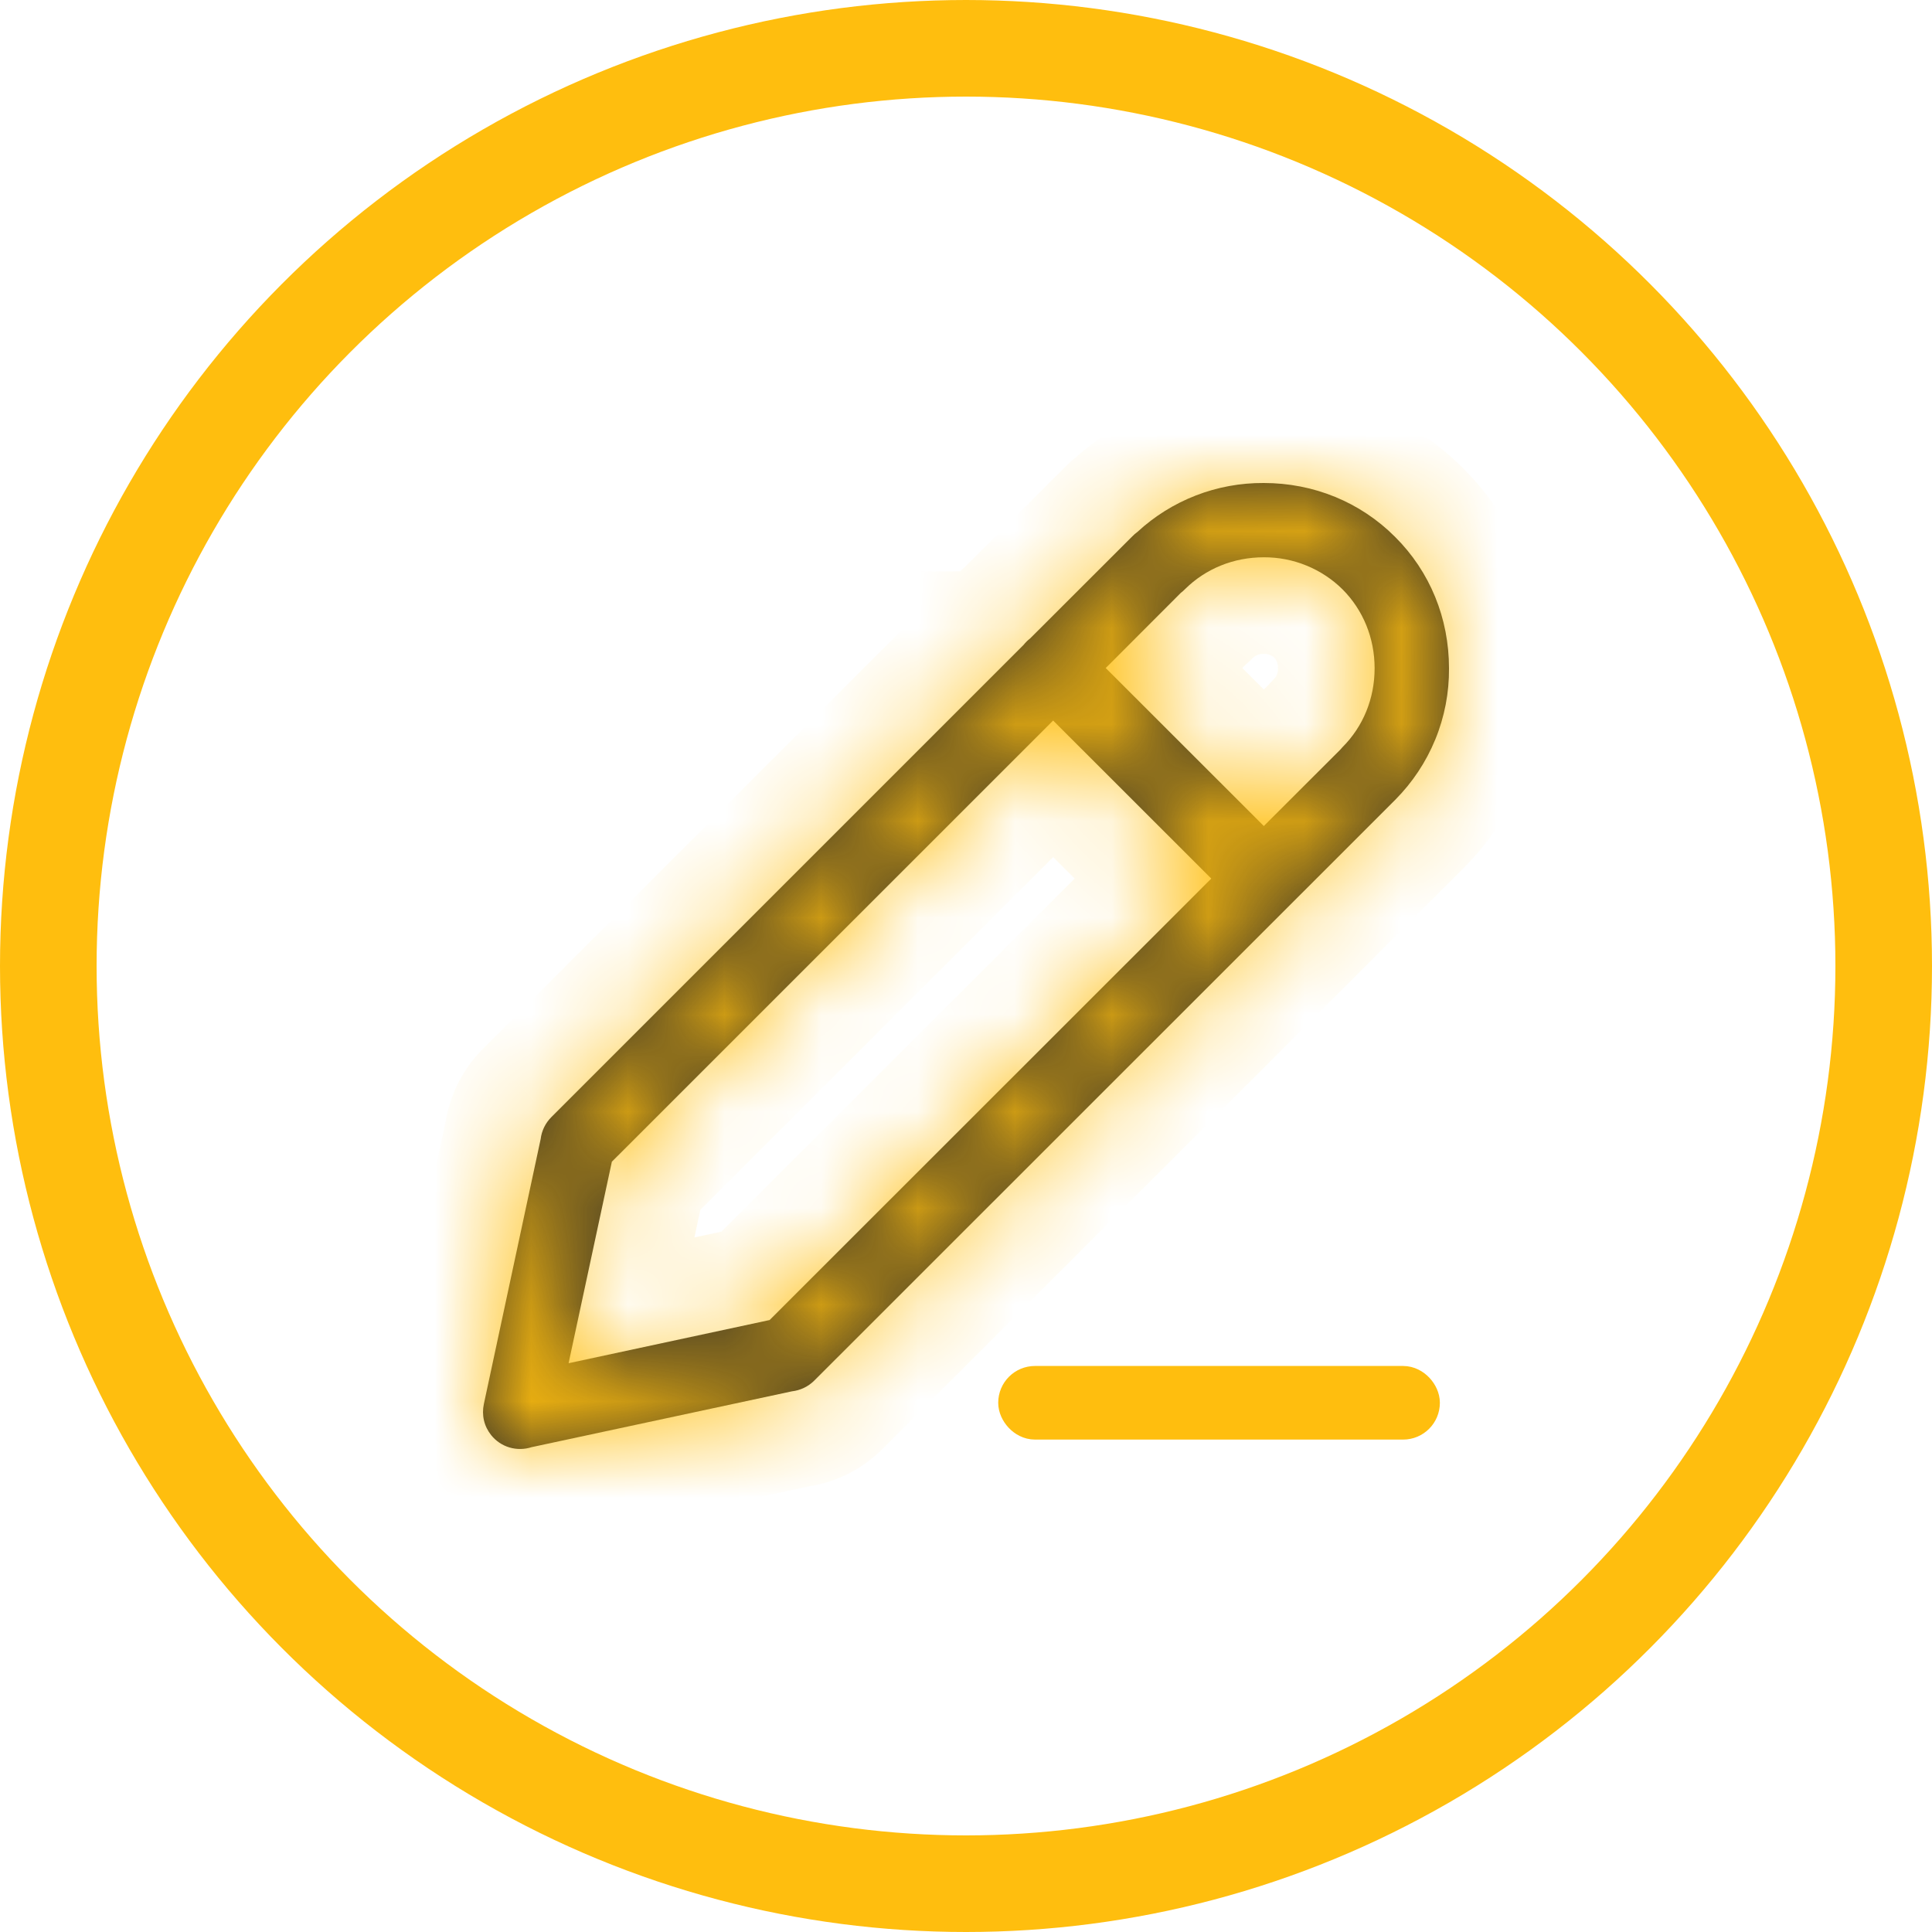 
<svg viewBox="0 0 20 20" fill="none" xmlns="http://www.w3.org/2000/svg">
<circle cx="10" cy="10" r="9.5" stroke="#FFBE0E"/>
<mask id="path-2-inside-1_7774_235812" fill="white">
<path fill-rule="evenodd" clip-rule="evenodd" d="M5.503 14.981C5.429 15.005 5.349 15.006 5.274 14.984C5.2 14.962 5.134 14.918 5.085 14.857C5.049 14.812 5.023 14.76 5.01 14.704C4.997 14.648 4.997 14.59 5.009 14.534L5.597 11.791C5.607 11.706 5.646 11.626 5.707 11.565L10.596 6.676C10.616 6.651 10.639 6.628 10.664 6.609L11.722 5.552C11.738 5.536 11.755 5.52 11.774 5.507C12.13 5.178 12.597 4.997 13.082 5C13.6 5 14.083 5.198 14.442 5.558C14.803 5.917 15 6.4 15 6.918C15.002 7.171 14.954 7.421 14.858 7.655C14.762 7.889 14.621 8.101 14.443 8.28L8.429 14.292C8.367 14.354 8.285 14.393 8.198 14.403L5.503 14.981ZM5.886 14.112L7.967 13.665L12.539 9.095L10.902 7.459L6.334 12.026L5.886 14.112ZM11.446 6.915L13.083 8.551L13.874 7.761C13.881 7.752 13.89 7.743 13.898 7.734C14.112 7.52 14.23 7.23 14.23 6.918C14.23 6.606 14.112 6.316 13.898 6.101C13.791 5.995 13.663 5.911 13.523 5.854C13.383 5.797 13.233 5.768 13.082 5.769C12.77 5.769 12.48 5.887 12.265 6.101C12.252 6.114 12.239 6.126 12.224 6.137L11.447 6.915H11.446Z"/>
</mask>
<path fill-rule="evenodd" clip-rule="evenodd" d="M5.503 14.981C5.429 15.005 5.349 15.006 5.274 14.984C5.2 14.962 5.134 14.918 5.085 14.857C5.049 14.812 5.023 14.76 5.01 14.704C4.997 14.648 4.997 14.59 5.009 14.534L5.597 11.791C5.607 11.706 5.646 11.626 5.707 11.565L10.596 6.676C10.616 6.651 10.639 6.628 10.664 6.609L11.722 5.552C11.738 5.536 11.755 5.52 11.774 5.507C12.13 5.178 12.597 4.997 13.082 5C13.6 5 14.083 5.198 14.442 5.558C14.803 5.917 15 6.4 15 6.918C15.002 7.171 14.954 7.421 14.858 7.655C14.762 7.889 14.621 8.101 14.443 8.28L8.429 14.292C8.367 14.354 8.285 14.393 8.198 14.403L5.503 14.981ZM5.886 14.112L7.967 13.665L12.539 9.095L10.902 7.459L6.334 12.026L5.886 14.112ZM11.446 6.915L13.083 8.551L13.874 7.761C13.881 7.752 13.89 7.743 13.898 7.734C14.112 7.52 14.23 7.23 14.23 6.918C14.23 6.606 14.112 6.316 13.898 6.101C13.791 5.995 13.663 5.911 13.523 5.854C13.383 5.797 13.233 5.768 13.082 5.769C12.77 5.769 12.48 5.887 12.265 6.101C12.252 6.114 12.239 6.126 12.224 6.137L11.447 6.915H11.446Z" fill="#292929"/>
<path d="M5.503 14.981L5.293 14.003L5.241 14.014L5.19 14.031L5.503 14.981ZM5.085 14.857L5.866 14.232L5.864 14.23L5.085 14.857ZM5.009 14.534L5.986 14.746L5.987 14.743L5.009 14.534ZM5.597 11.791L6.575 12.001L6.585 11.954L6.59 11.907L5.597 11.791ZM5.707 11.565L5 10.857L4.999 10.858L5.707 11.565ZM10.596 6.676L11.303 7.383L11.347 7.339L11.385 7.291L10.596 6.676ZM10.664 6.609L11.278 7.398L11.326 7.36L11.37 7.317L10.664 6.609ZM11.722 5.552L12.428 6.26L12.438 6.25L12.448 6.24L11.722 5.552ZM11.774 5.507L12.365 6.313L12.411 6.28L12.452 6.241L11.774 5.507ZM13.082 5L13.075 6H13.082V5ZM14.442 5.558L13.734 6.264L13.736 6.266L14.442 5.558ZM15 6.918H14L14 6.926L15 6.918ZM14.443 8.28L15.15 8.987L15.151 8.986L14.443 8.28ZM8.429 14.292L7.722 13.585L7.721 13.585L8.429 14.292ZM8.198 14.403L8.091 13.408L8.039 13.414L7.988 13.425L8.198 14.403ZM5.886 14.112L4.908 13.902L4.583 15.414L6.096 15.089L5.886 14.112ZM7.967 13.665L8.177 14.643L8.465 14.581L8.674 14.373L7.967 13.665ZM12.539 9.095L13.246 9.802L13.953 9.095L13.246 8.388L12.539 9.095ZM10.902 7.459L11.609 6.752L10.902 6.045L10.195 6.752L10.902 7.459ZM6.334 12.026L5.627 11.319L5.418 11.528L5.356 11.816L6.334 12.026ZM11.446 6.915V5.915H9.031L10.739 7.622L11.446 6.915ZM13.083 8.551L12.376 9.258L13.082 9.965L13.789 9.259L13.083 8.551ZM13.874 7.761L14.58 8.469L14.618 8.431L14.652 8.39L13.874 7.761ZM13.898 7.734L13.191 7.027L13.183 7.035L13.898 7.734ZM13.898 6.101L14.606 5.396L14.602 5.392L13.898 6.101ZM13.082 5.769V6.769L13.091 6.769L13.082 5.769ZM12.265 6.101L11.559 5.393L11.557 5.395L12.265 6.101ZM12.224 6.137L11.623 5.338L11.566 5.381L11.517 5.43L12.224 6.137ZM11.447 6.915V7.915H11.861L12.154 7.622L11.447 6.915ZM5.19 14.031C5.31 13.992 5.439 13.99 5.559 14.026L4.989 15.943C5.259 16.023 5.548 16.019 5.815 15.931L5.19 14.031ZM5.559 14.026C5.68 14.062 5.787 14.134 5.866 14.232L4.304 15.481C4.48 15.701 4.719 15.862 4.989 15.943L5.559 14.026ZM5.864 14.23C5.922 14.301 5.962 14.385 5.984 14.474L4.037 14.934C4.084 15.135 4.176 15.323 4.306 15.484L5.864 14.23ZM5.984 14.474C6.005 14.564 6.005 14.657 5.986 14.746L4.032 14.321C3.988 14.523 3.99 14.732 4.037 14.934L5.984 14.474ZM5.987 14.743L6.575 12.001L4.619 11.582L4.031 14.324L5.987 14.743ZM6.59 11.907C6.574 12.045 6.512 12.173 6.414 12.271L4.999 10.858C4.779 11.078 4.64 11.367 4.604 11.676L6.59 11.907ZM6.414 12.272L11.303 7.383L9.889 5.969L5 10.857L6.414 12.272ZM11.385 7.291C11.354 7.331 11.318 7.367 11.278 7.398L10.049 5.82C9.959 5.89 9.878 5.971 9.808 6.061L11.385 7.291ZM11.37 7.317L12.428 6.26L11.015 4.845L9.957 5.901L11.37 7.317ZM12.448 6.24C12.423 6.267 12.395 6.291 12.365 6.313L11.182 4.7C11.115 4.749 11.053 4.804 10.996 4.865L12.448 6.24ZM12.452 6.241C12.622 6.085 12.844 5.998 13.075 6L13.089 4C12.35 3.995 11.638 4.271 11.095 4.772L12.452 6.241ZM13.082 6C13.341 6 13.567 6.097 13.734 6.264L15.15 4.851C14.599 4.3 13.86 4 13.082 4V6ZM13.736 6.266C13.904 6.433 14 6.659 14 6.918H16C16 6.141 15.701 5.401 15.148 4.85L13.736 6.266ZM14 6.926C14.001 7.046 13.978 7.165 13.932 7.276L15.784 8.033C15.929 7.677 16.003 7.295 16 6.91L14 6.926ZM13.932 7.276C13.887 7.388 13.82 7.489 13.735 7.574L15.151 8.986C15.423 8.714 15.638 8.39 15.784 8.033L13.932 7.276ZM13.736 7.573L7.722 13.585L9.136 14.999L15.15 8.987L13.736 7.573ZM7.721 13.585C7.821 13.486 7.951 13.423 8.091 13.408L8.304 15.397C8.619 15.363 8.912 15.223 9.136 14.999L7.721 13.585ZM7.988 13.425L5.293 14.003L5.712 15.959L8.407 15.38L7.988 13.425ZM6.096 15.089L8.177 14.643L7.757 12.688L5.676 13.134L6.096 15.089ZM8.674 14.373L13.246 9.802L11.832 8.388L7.26 12.958L8.674 14.373ZM13.246 8.388L11.609 6.752L10.195 8.166L11.832 9.802L13.246 8.388ZM10.195 6.752L5.627 11.319L7.041 12.733L11.609 8.166L10.195 6.752ZM5.356 11.816L4.908 13.902L6.864 14.322L7.312 12.236L5.356 11.816ZM10.739 7.622L12.376 9.258L13.79 7.844L12.153 6.208L10.739 7.622ZM13.789 9.259L14.58 8.469L13.167 7.054L12.376 7.844L13.789 9.259ZM14.652 8.39C14.639 8.405 14.627 8.419 14.613 8.433L13.183 7.035C13.152 7.066 13.123 7.099 13.096 7.133L14.652 8.39ZM14.605 8.441C15.013 8.033 15.23 7.486 15.23 6.918H13.23C13.23 6.973 13.211 7.006 13.191 7.027L14.605 8.441ZM15.23 6.918C15.23 6.349 15.013 5.803 14.606 5.396L13.19 6.807C13.212 6.83 13.23 6.863 13.23 6.918H15.23ZM14.602 5.392C14.401 5.192 14.163 5.034 13.9 4.928L13.146 6.78C13.164 6.787 13.18 6.798 13.194 6.811L14.602 5.392ZM13.9 4.928C13.638 4.821 13.357 4.767 13.073 4.769L13.091 6.769C13.11 6.769 13.129 6.773 13.146 6.78L13.9 4.928ZM13.082 4.769C12.513 4.769 11.967 4.987 11.559 5.393L12.971 6.81C12.993 6.788 13.027 6.769 13.082 6.769V4.769ZM11.557 5.395C11.578 5.375 11.6 5.356 11.623 5.338L12.825 6.936C12.878 6.897 12.927 6.854 12.973 6.807L11.557 5.395ZM11.517 5.43L10.739 6.208L12.154 7.622L12.931 6.844L11.517 5.43ZM11.447 5.915H11.446V7.915H11.447V5.915Z" fill="#FFBE0E" mask="url(#path-2-inside-1_7774_235812)"/>
<rect x="10.524" y="14.331" width="4.191" height="0.381" rx="0.19" fill="#292929" stroke="#FFBE0E" stroke-width="0.381"/>
</svg>
